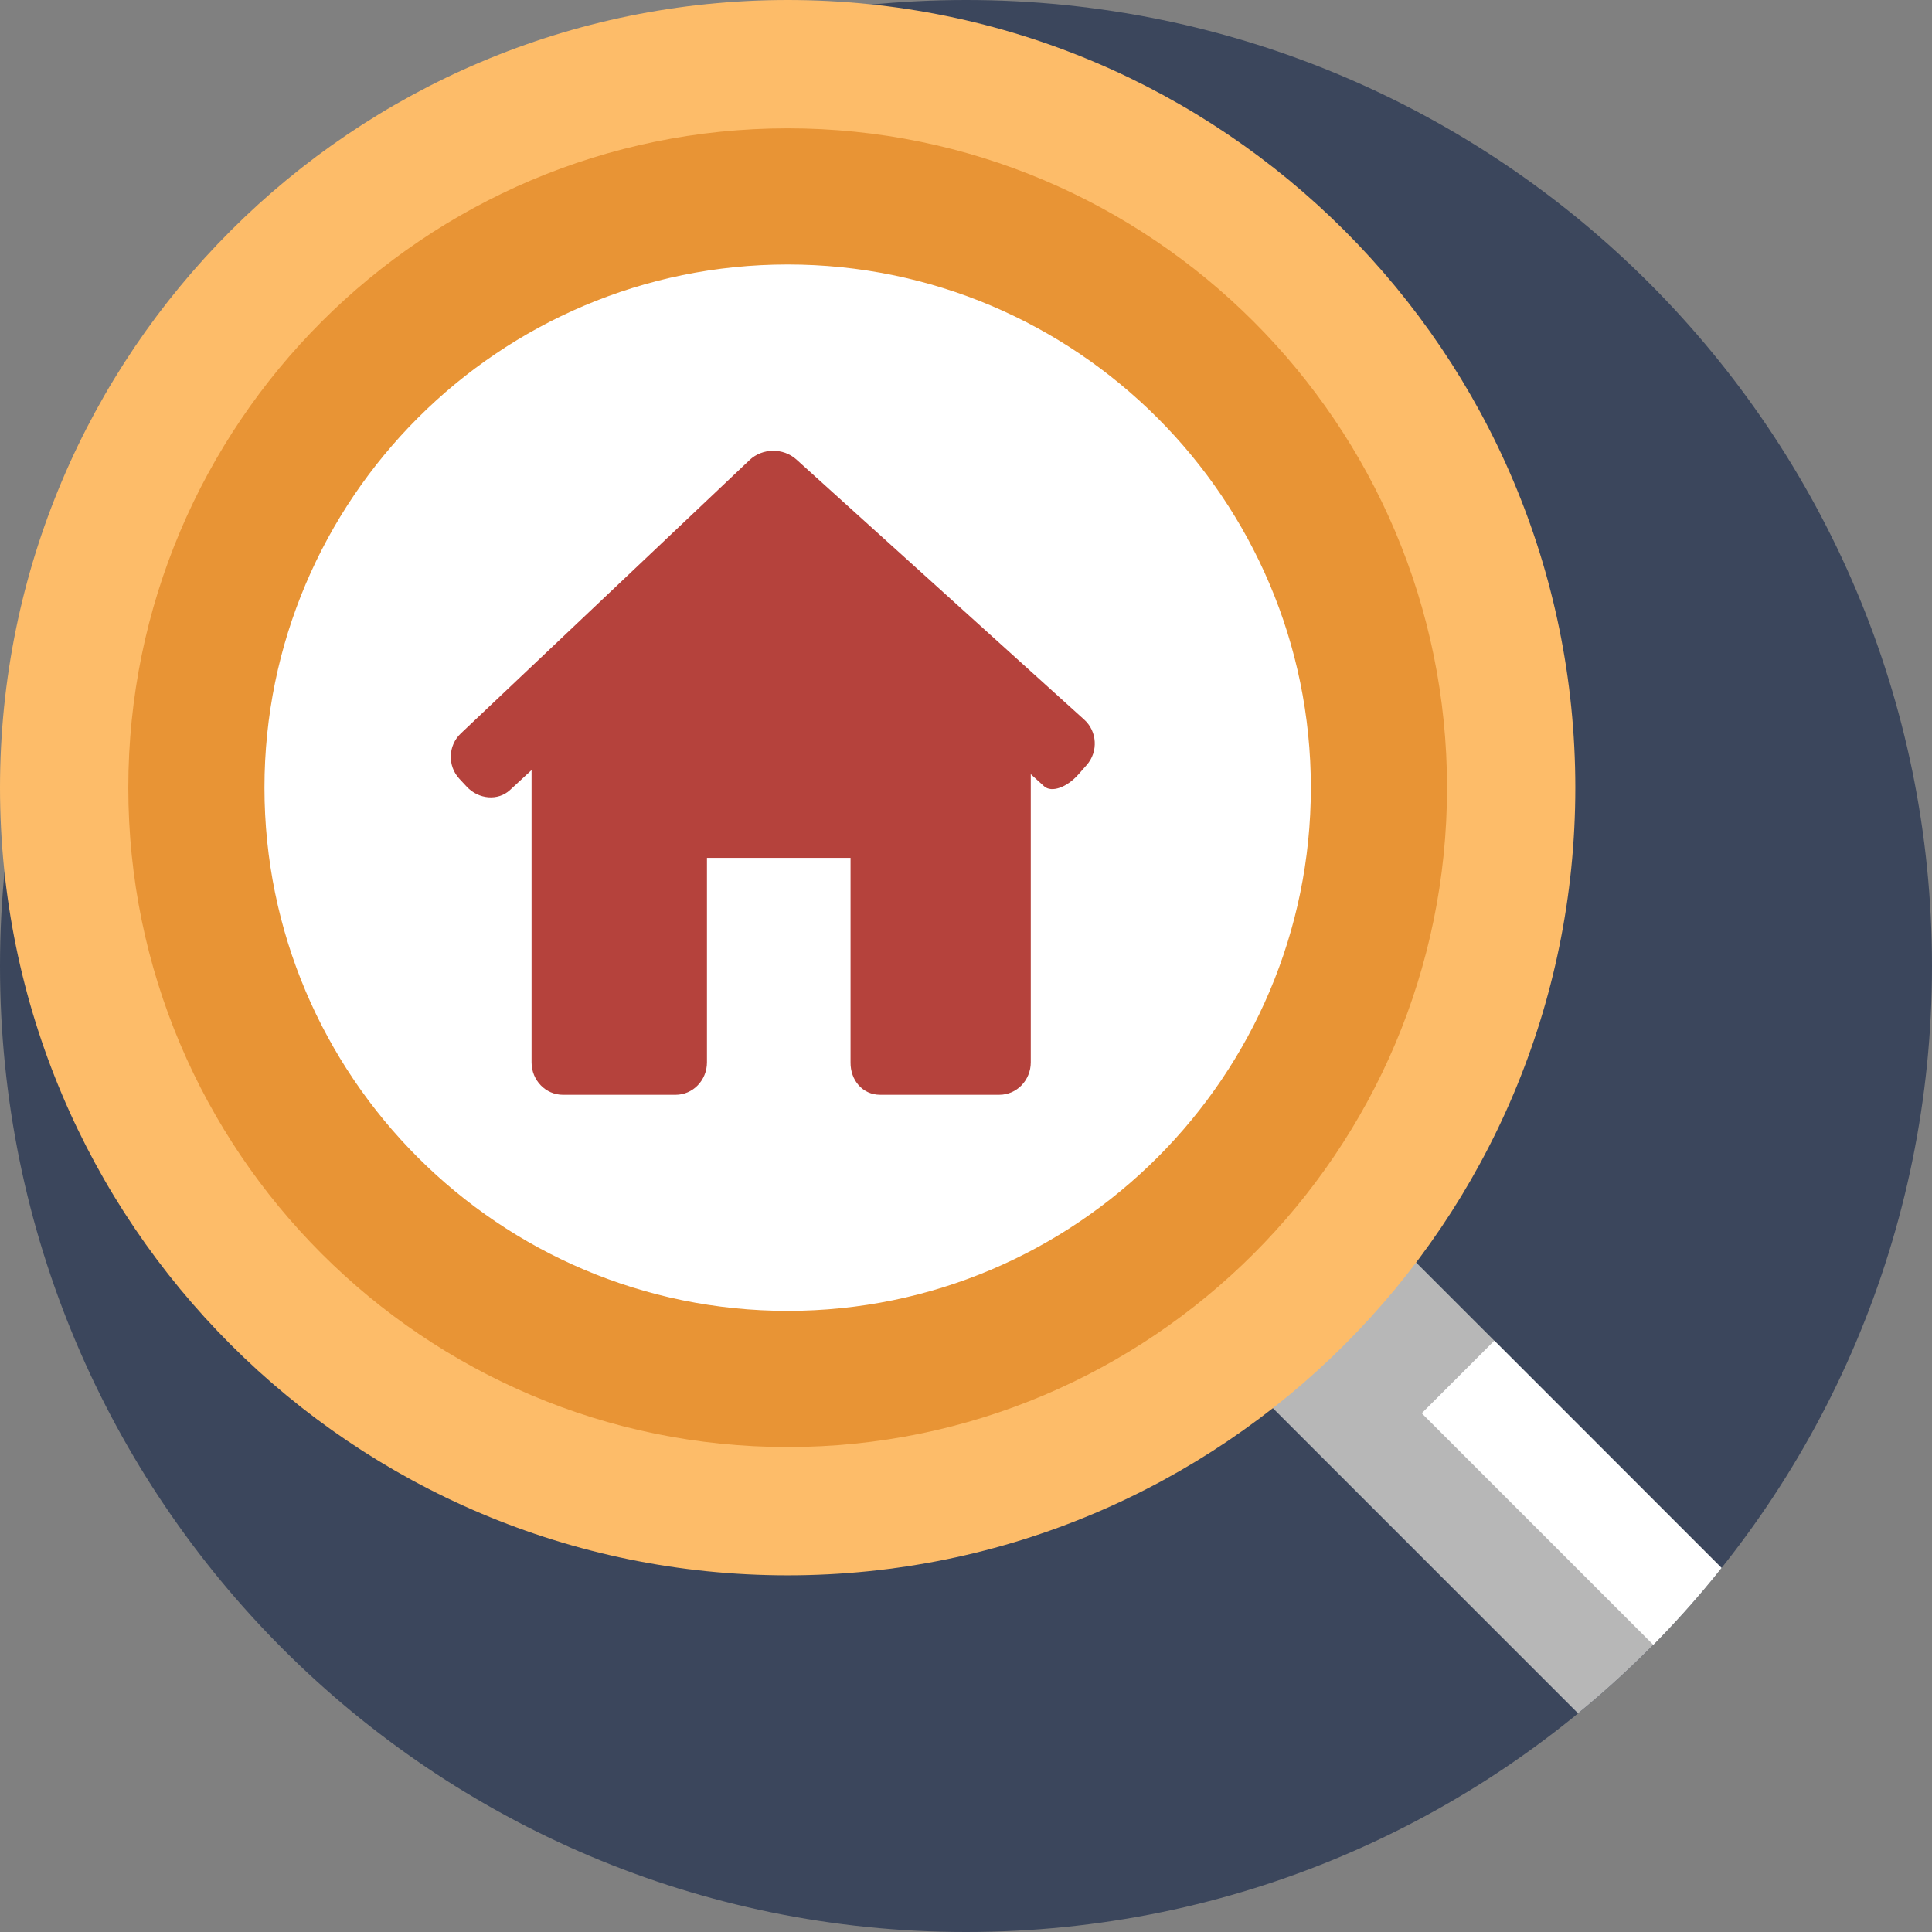 <svg width="112" height="112" viewBox="0 0 112 112" fill="none" xmlns="http://www.w3.org/2000/svg">
<rect x="0" y="0" width="112" height="112" fill="#808080" stroke="none"/>
<path d="M56 112C86.928 112 112 86.928 112 56C112 25.072 86.928 0 56 0C25.072 0 0 25.072 0 56C0 86.928 25.072 112 56 112Z" fill="#3B465C"/>
<path d="M99.796 90.894C99.623 91.111 99.449 91.326 99.273 91.541C98.187 92.864 97.04 94.137 95.84 95.353C95.828 95.365 95.819 95.374 95.808 95.385C94.605 96.599 93.35 97.758 92.043 98.857C91.858 99.015 91.671 99.17 91.481 99.324L59.035 66.878L67.41 58.505L86.626 77.722L99.796 90.894Z" fill="#B7B7B7"/>
<path d="M99.799 90.894C99.626 91.111 99.452 91.326 99.276 91.541C98.19 92.864 97.043 94.137 95.843 95.353L82.419 81.929L86.629 77.721L99.799 90.894Z" fill="white"/>
<path d="M45.662 91.323C70.88 91.323 91.323 70.88 91.323 45.662C91.323 20.443 70.88 0 45.662 0C20.443 0 0 20.443 0 45.662C0 70.88 20.443 91.323 45.662 91.323Z" fill="#FDBC69"/>
<path d="M45.664 77.95C63.496 77.95 77.952 63.494 77.952 45.662C77.952 27.83 63.496 13.374 45.664 13.374C27.832 13.374 13.376 27.83 13.376 45.662C13.376 63.494 27.832 77.95 45.664 77.95Z" fill="white"/>
<path d="M45.661 83.887C24.585 83.887 7.438 66.74 7.438 45.663C7.438 24.586 24.585 7.439 45.661 7.439C66.738 7.439 83.886 24.586 83.886 45.663C83.886 66.74 66.738 83.887 45.661 83.887ZM45.661 15.333C28.937 15.333 15.331 28.939 15.331 45.663C15.331 62.387 28.937 75.993 45.661 75.993C62.386 75.993 75.992 62.387 75.992 45.663C75.992 28.939 62.386 15.333 45.661 15.333Z" fill="#E89435"/>
<path d="M62.997 44.348C63.674 43.58 63.609 42.401 62.852 41.717L46.167 26.637C45.41 25.953 44.195 25.967 43.454 26.669L26.712 42.521C25.971 43.223 25.935 44.4 26.632 45.149L27.052 45.6C27.748 46.349 28.874 46.438 29.564 45.799L30.815 44.642V61.586C30.815 62.625 31.631 63.467 32.636 63.467H39.162C40.168 63.467 40.983 62.625 40.983 61.586V49.731H49.307V61.586C49.293 62.624 50.012 63.466 51.018 63.466H57.934C58.94 63.466 59.755 62.624 59.755 61.585V44.88C59.755 44.88 60.101 45.193 60.527 45.58C60.953 45.966 61.846 45.656 62.523 44.887L62.997 44.348Z" fill="#B5423C"/>
</svg>

